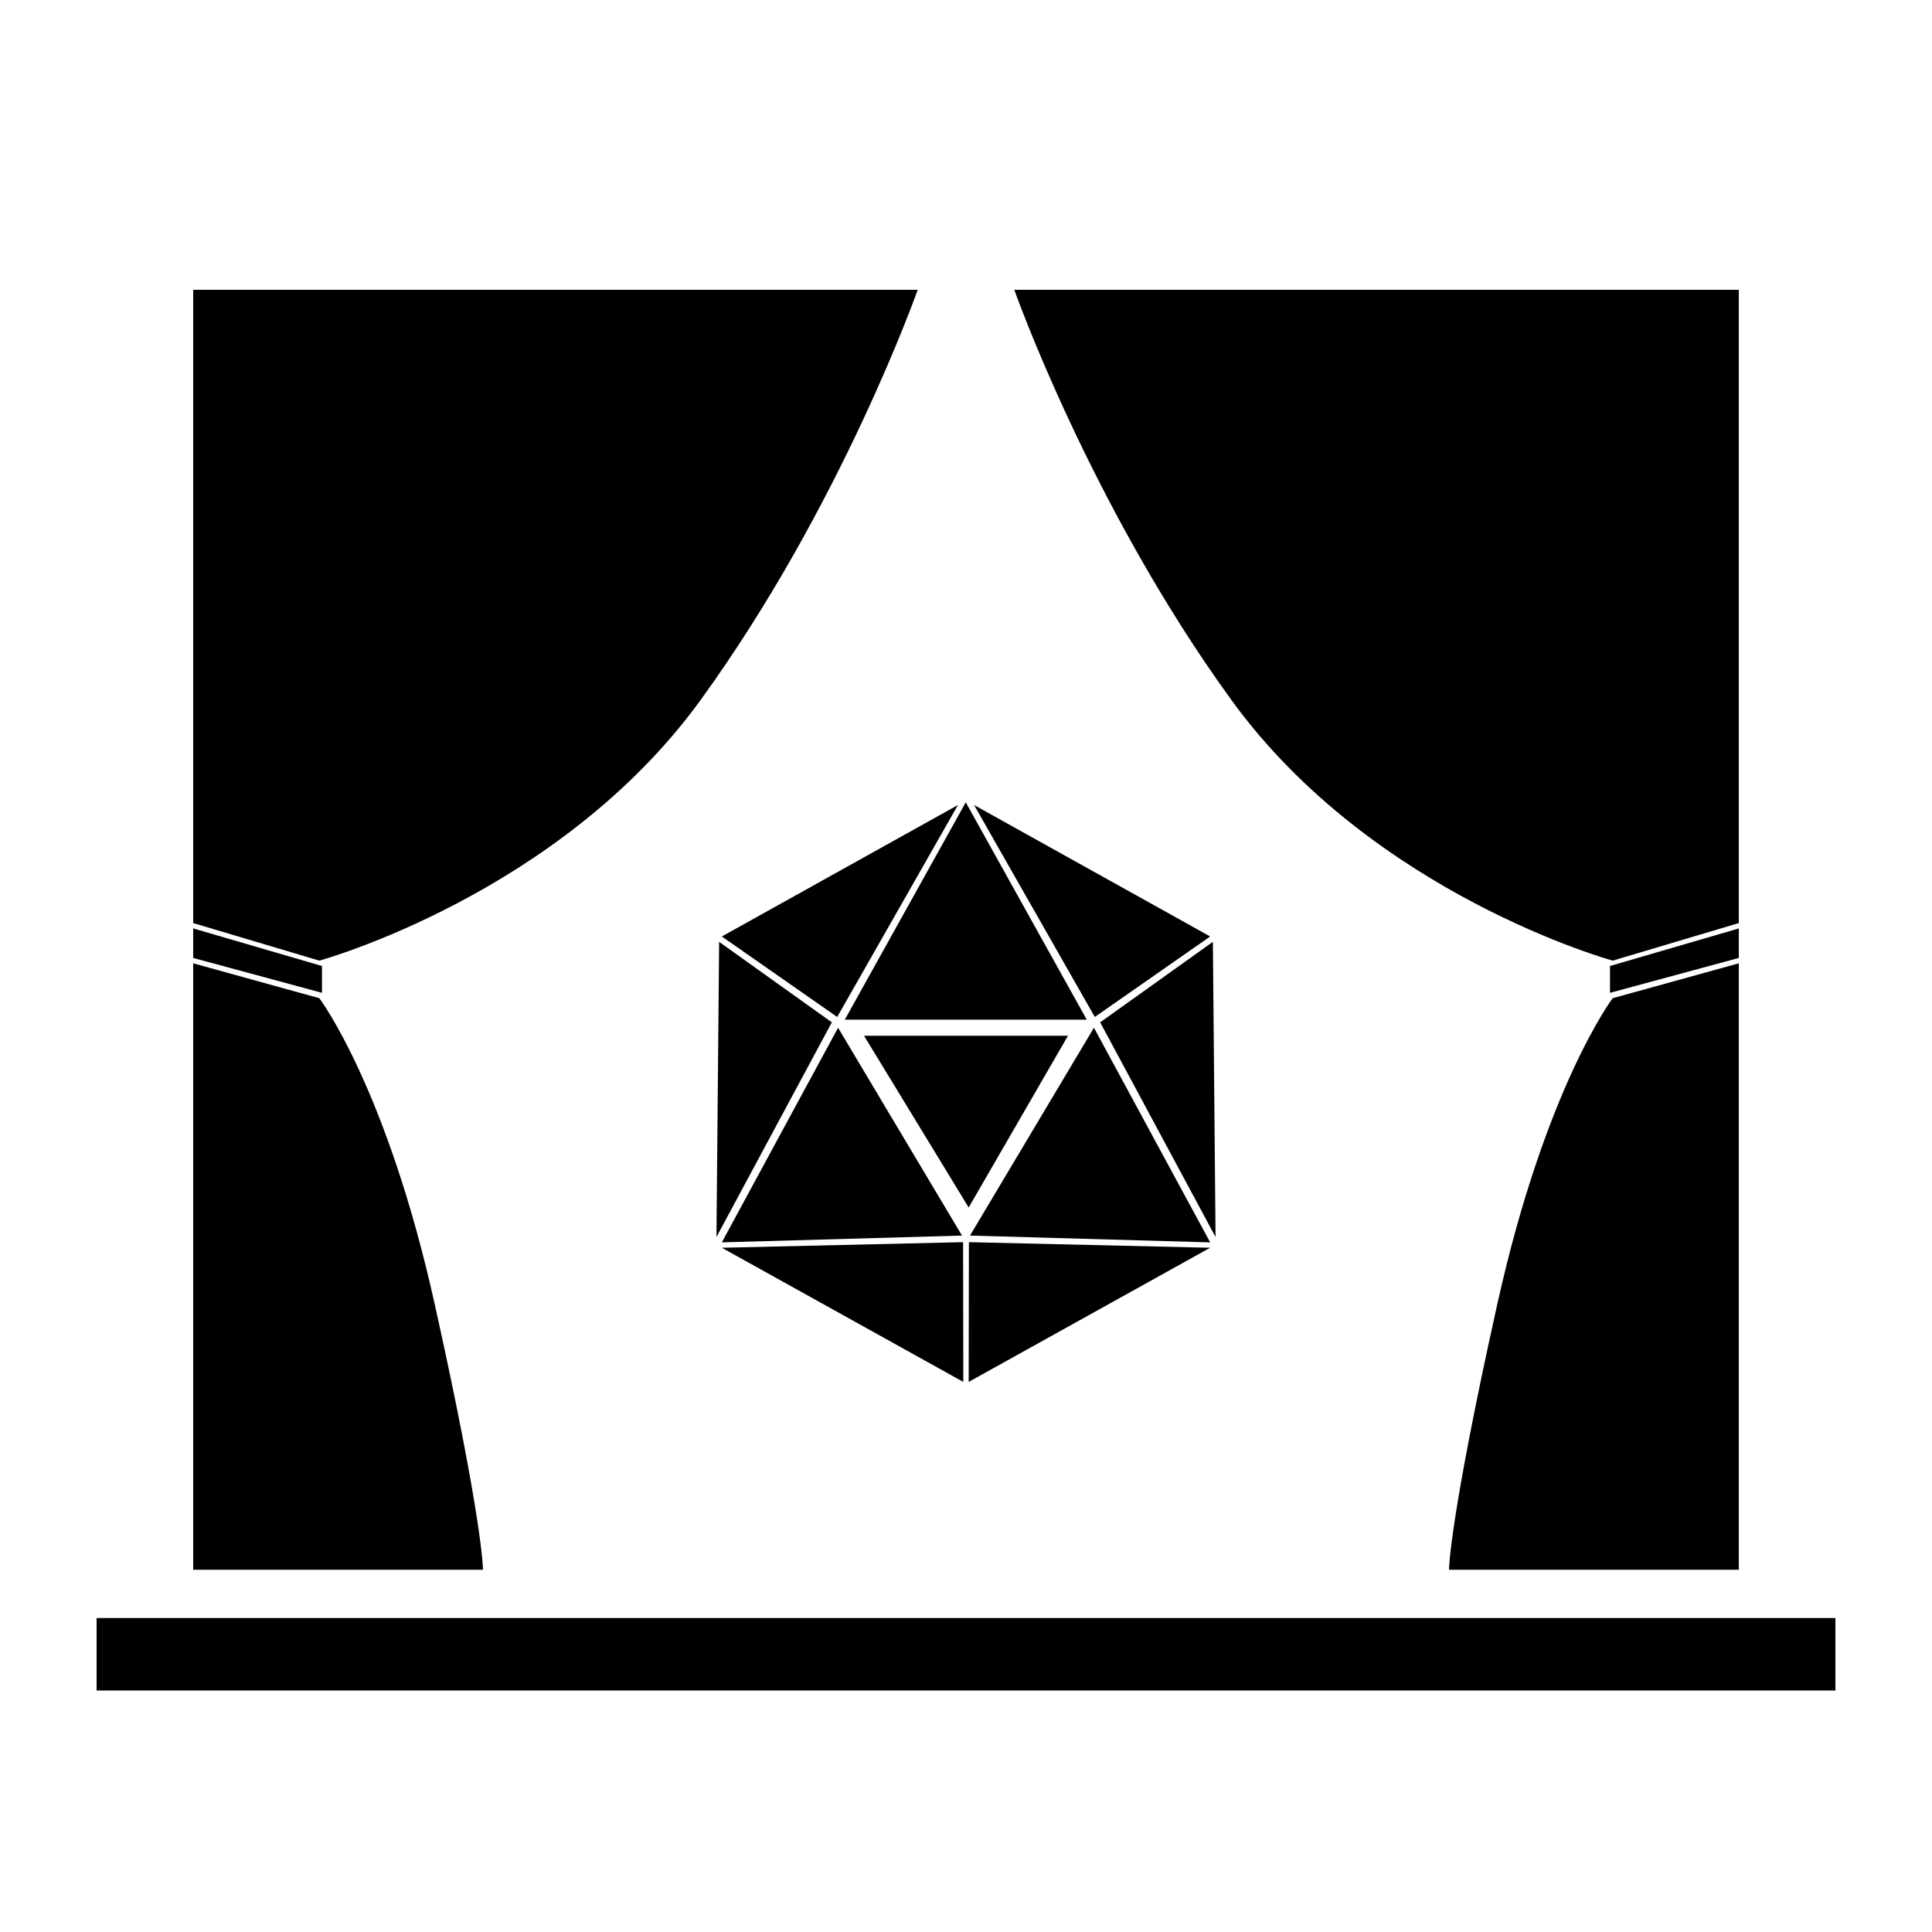 <svg id="Layer_1" data-name="Layer 1" xmlns="http://www.w3.org/2000/svg" viewBox="0 0 720 720"><title>StageDressing</title><rect x="36.5" y="603.5" width="647" height="26"/><path d="M683,604v25H37V604H683m1-1H36v27H684V603Z"/><path d="M72,359l47,13s25,33,43,114,18,99,18,99H72Z"/><polygon points="72 346 120 360 120 370 72 357 72 346"/><path d="M72,108H342s-28.36,80.5-81,153-142,97-142,97L72,344Z"/><path d="M648,359l-47,13s-25,33-43,114-18,99-18,99H648Z"/><polygon points="648 346 600 360 600 370 648 357 648 346"/><path d="M648,108H378s28.36,80.5,81,153,142,97,142,97l47-14Z"/><polygon points="359.91 299 314.83 380 405 380 359.91 299"/><polygon points="269 463 358.51 460.46 312.32 383.01 269 463"/><polygon points="361 450 398 386 322 386 361 450"/><polygon points="357 300 312 379 269 349 357 300"/><polygon points="269 465 359 515 358.92 462.92 269 465"/><polygon points="267 461 268 351 310 381 267 461"/><polygon points="451 463 361.49 460.46 407.68 383.01 451 463"/><polygon points="363 300 408 379 451 349 363 300"/><polygon points="451 465 361 515 361.08 462.92 451 465"/><polygon points="453 461 452 351 410 381 453 461"/></svg>